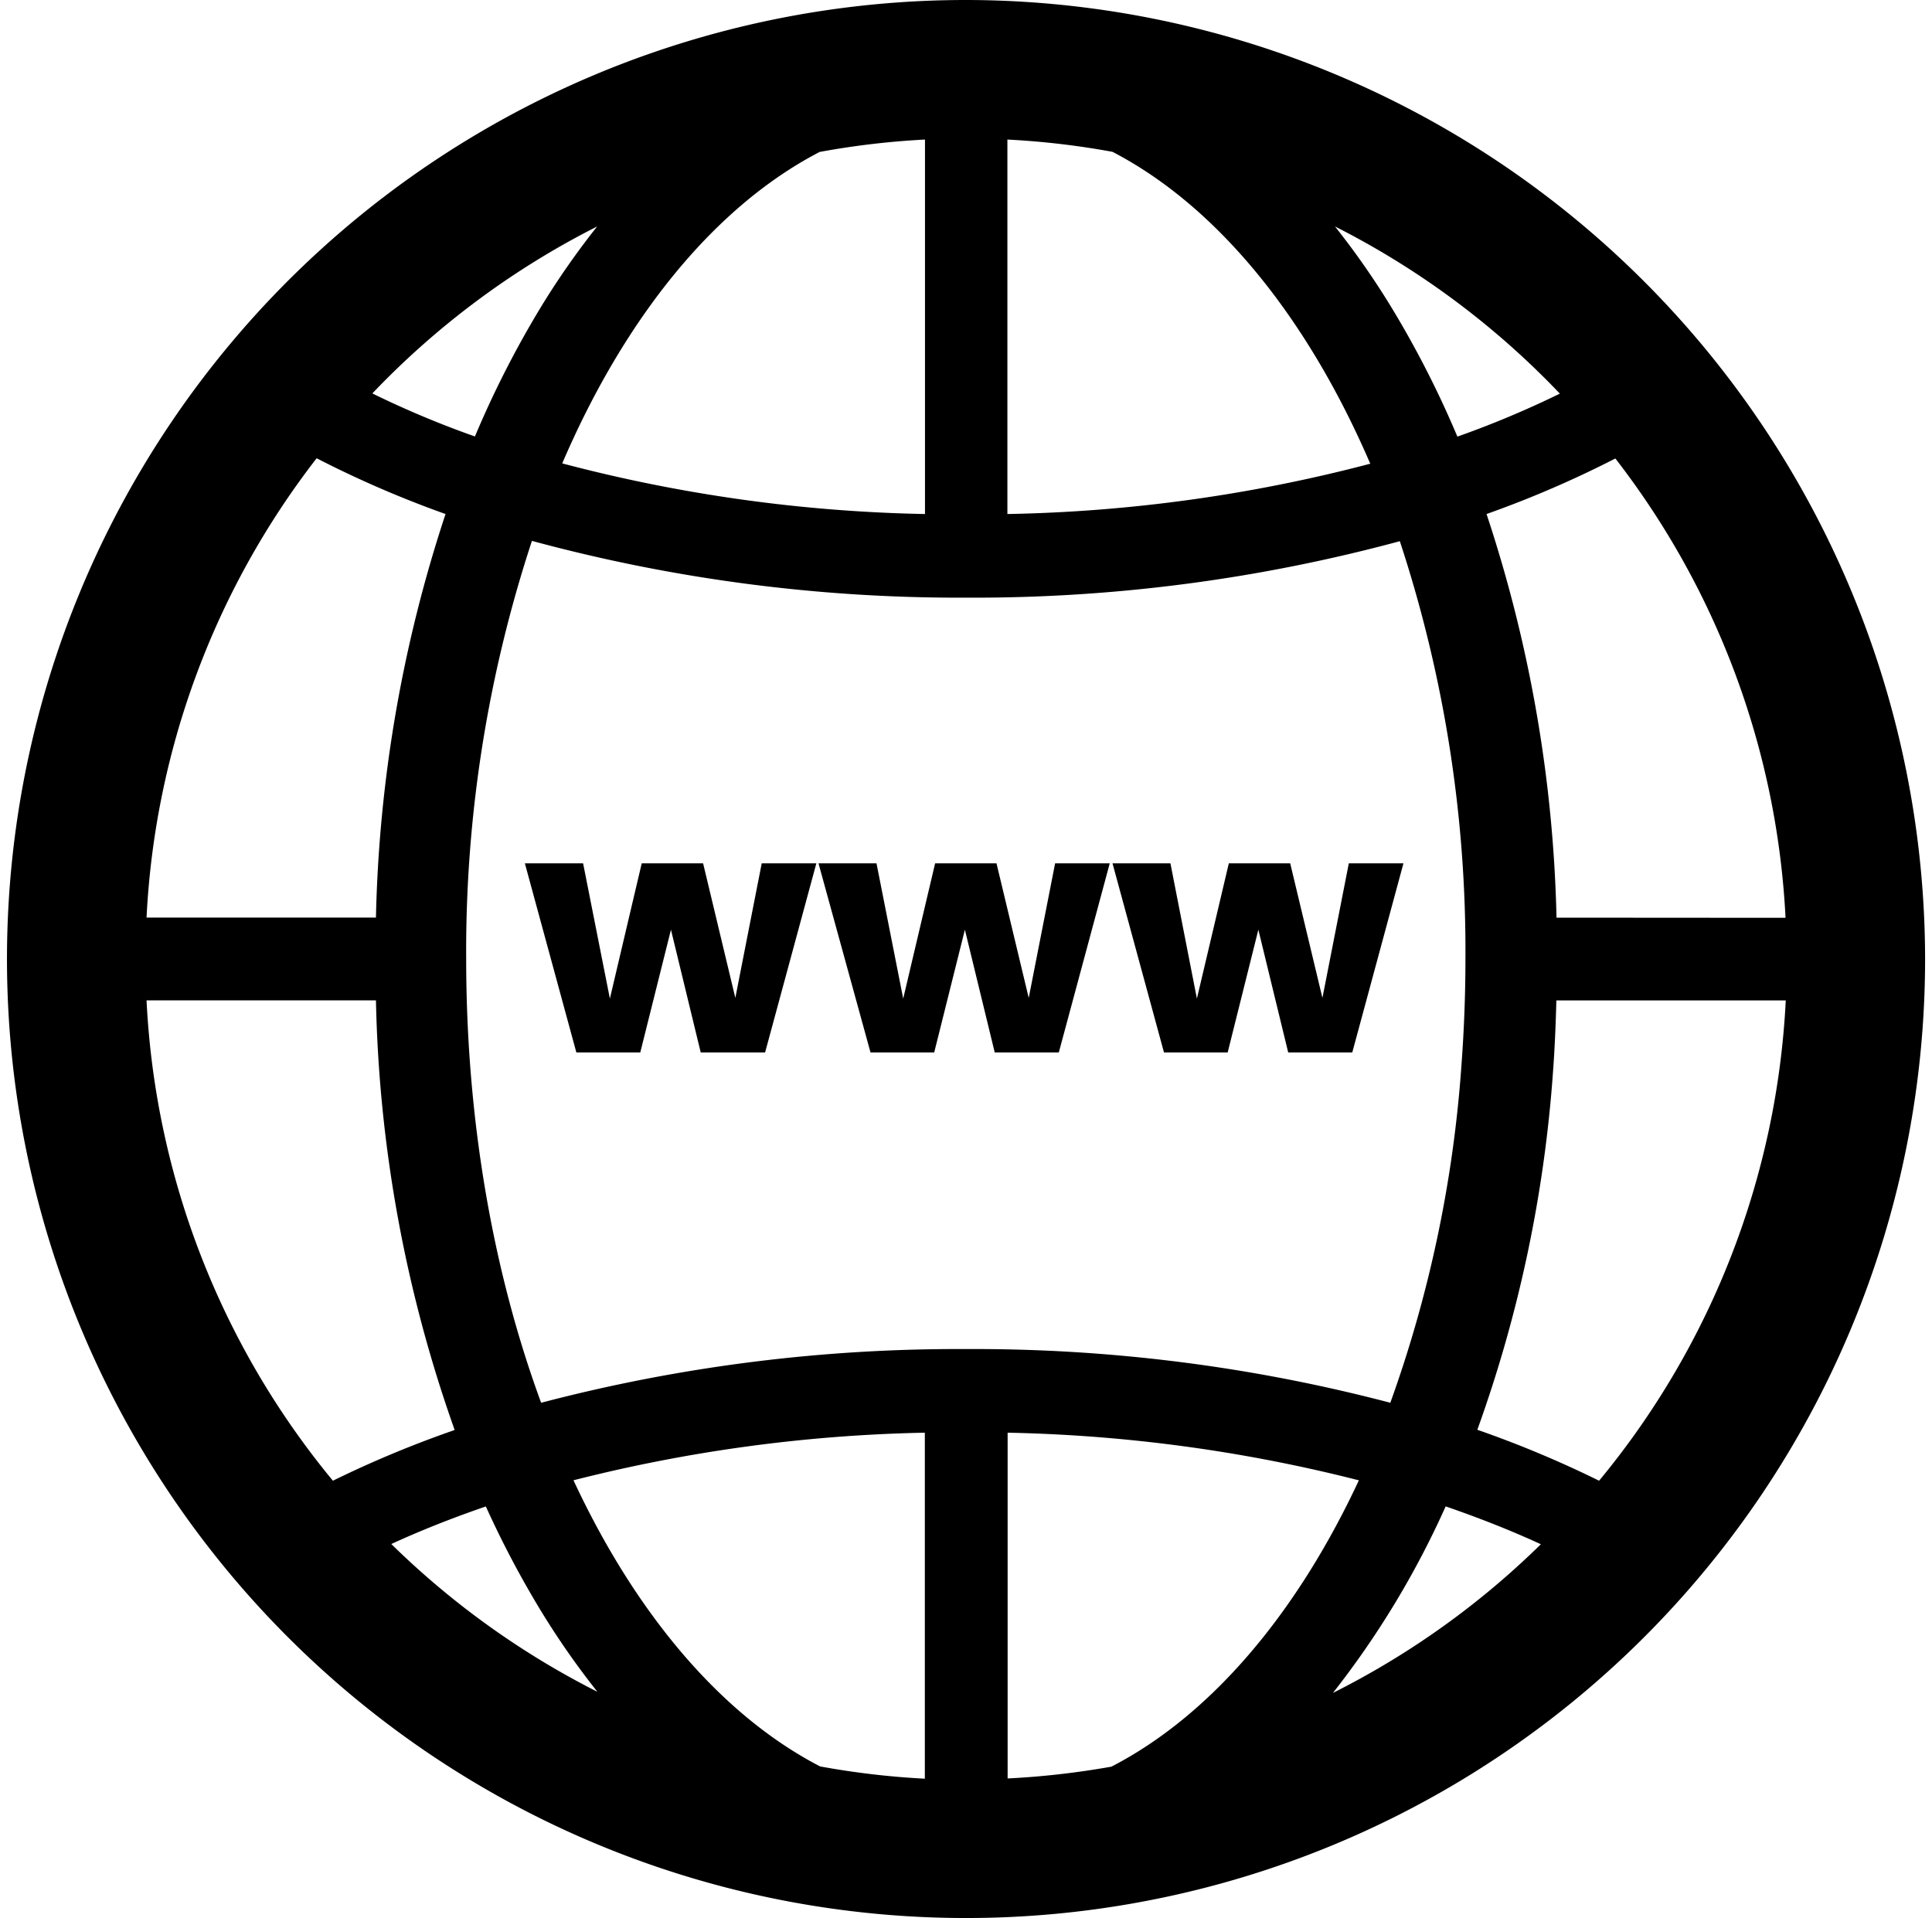 <svg id="Layer_1" data-name="Layer 1" xmlns="http://www.w3.org/2000/svg" viewBox="0 0 251.81 250"><title>LOAD ICONS</title><path d="M125.91,0a125,125,0,1,0,125,125A125.14,125.14,0,0,0,125.91,0Zm-19,19.79a106,106,0,0,1,13.65-1.6V67a199.8,199.8,0,0,1-47.28-6.6C81.45,41.34,93.2,26.86,106.86,19.79Zm71.73,40.64A200,200,0,0,1,131.3,67V18.19A105.57,105.57,0,0,1,145,19.79C158.61,26.86,170.37,41.34,178.59,60.43ZM125.91,77.9a212.88,212.88,0,0,0,56.54-7.36A170.7,170.7,0,0,1,191,125c0,4.63-.18,9.29-.52,13.84a163.45,163.45,0,0,1-9.27,44,213.55,213.55,0,0,0-55.33-7,214.08,214.08,0,0,0-55.35,7c-6.19-16.82-9.77-36.65-9.77-57.88a171,171,0,0,1,8.57-54.46A212.9,212.9,0,0,0,125.91,77.9ZM49,119.6H19.1A106.35,106.35,0,0,1,41.27,59.73,137.63,137.63,0,0,0,58.07,67,179.62,179.62,0,0,0,49,119.6Zm0,10.79a178,178,0,0,0,10.26,56A140.6,140.6,0,0,0,43.39,193,106.46,106.46,0,0,1,19.1,130.39Zm14.34,66a127,127,0,0,0,7.27,13.75,104.32,104.32,0,0,0,7.25,10.37A107.58,107.58,0,0,1,51,201.25C54.9,199.46,59,197.84,63.31,196.36Zm11.42-3.45a201.39,201.39,0,0,1,45.78-6.2v45.1a106,106,0,0,1-13.65-1.6C94,223.56,82.85,210.35,74.73,192.91Zm56.57,38.9v-45.1a201.38,201.38,0,0,1,45.78,6.21c-8.18,17.54-19.42,30.7-32.25,37.32A107.49,107.49,0,0,1,131.3,231.81Zm57.13-35.48c4.32,1.49,8.46,3.12,12.37,4.92a107.38,107.38,0,0,1-27.1,19.38A116,116,0,0,0,188.43,196.33Zm4.09-10a173.47,173.47,0,0,0,9.86-46.62c.23-3.08.36-6.2.44-9.34h29.9A106.47,106.47,0,0,1,208.42,193,140.11,140.11,0,0,0,192.52,186.35Zm10.32-66.75A179.62,179.62,0,0,0,193.75,67a137.48,137.48,0,0,0,16.79-7.24,106.43,106.43,0,0,1,22.18,59.87Zm.45-68.31a125.89,125.89,0,0,1-13.37,5.61,128.64,128.64,0,0,0-8.69-17A104.27,104.27,0,0,0,174,29.52,107.4,107.4,0,0,1,203.29,51.29ZM77.83,29.52a104.32,104.32,0,0,0-7.25,10.37,128.6,128.6,0,0,0-8.68,17,124.16,124.16,0,0,1-13.37-5.61A107.25,107.25,0,0,1,77.83,29.52Z"/><path d="M68.41,112.53H76l3.49,17.63,4.15-17.63h8l4.2,17.54,3.44-17.54h7.12l-6.68,24.65H91.33l-3.88-16-4,16H75.12Z"/><path d="M106.68,112.53h7.56l3.48,17.63,4.16-17.63h8l4.2,17.54,3.44-17.54h7.12L138,137.18h-8.35l-3.89-16-4,16h-8.3Z"/><path d="M145,112.53h7.55L156,130.16l4.16-17.63h8l4.2,17.54,3.44-17.54h7.12l-6.67,24.65h-8.35l-3.89-16-4,16h-8.3Z"/></svg>